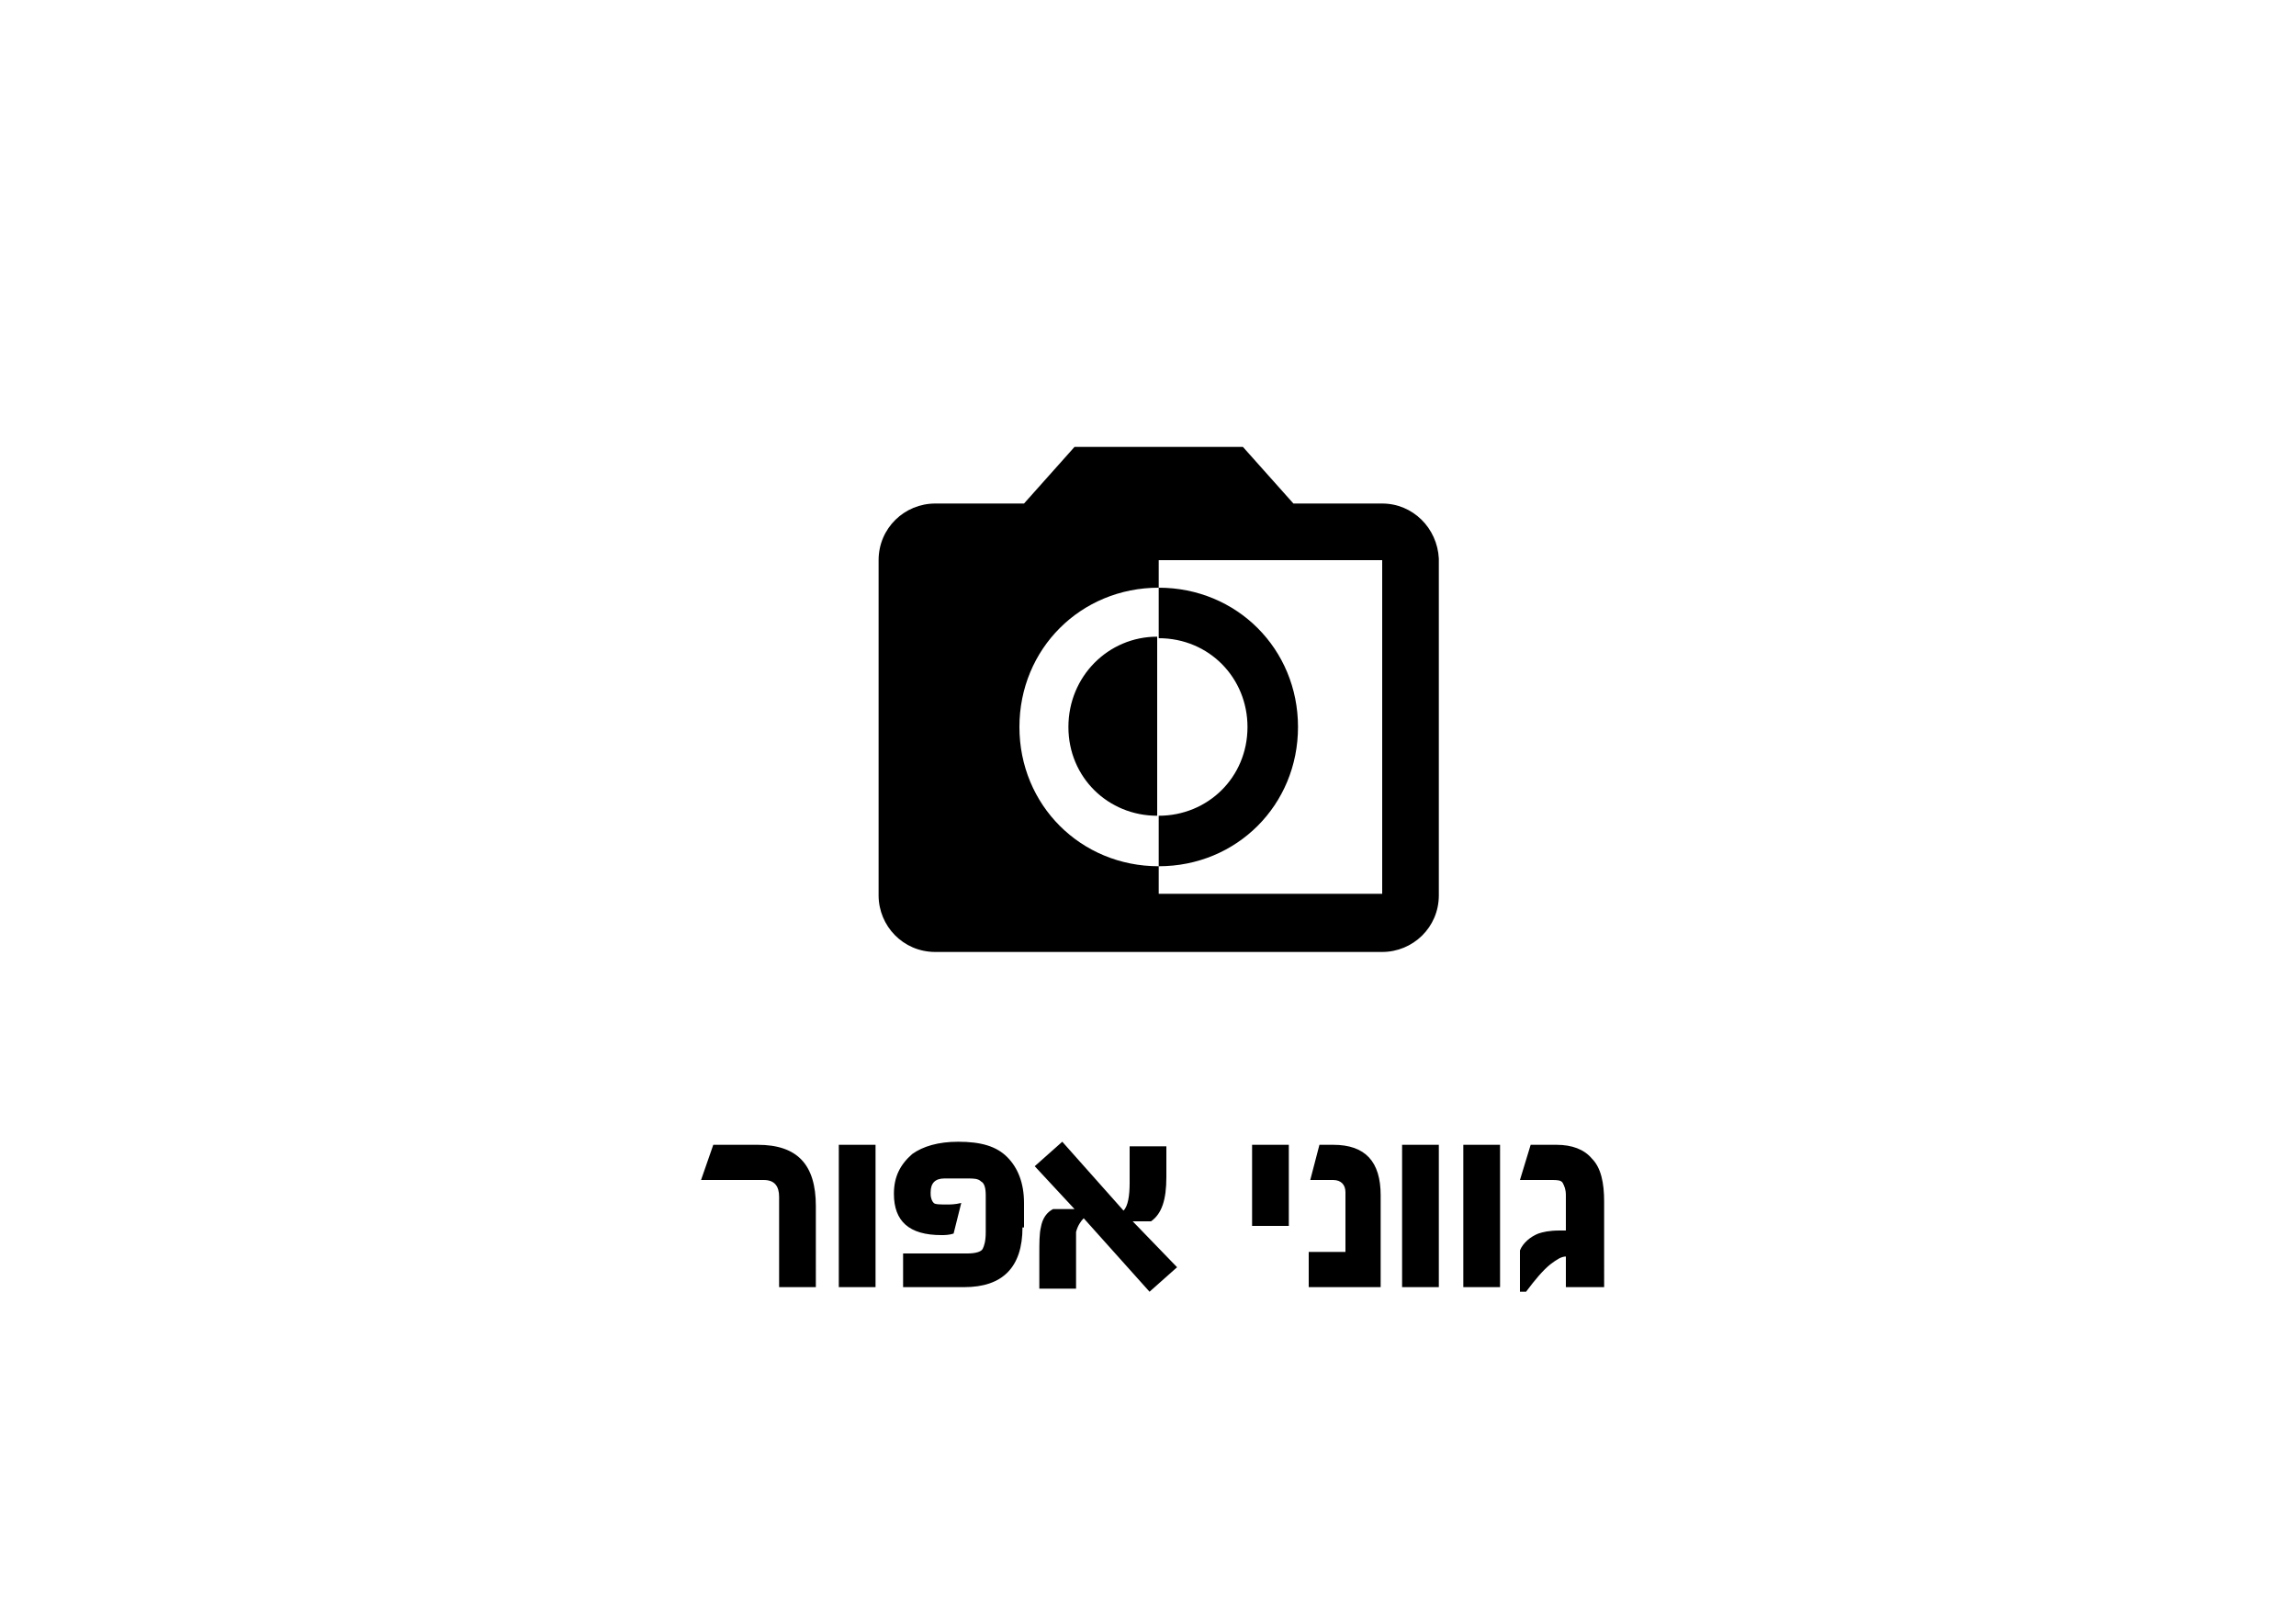 <?xml version="1.0" encoding="utf-8"?>
<svg version="1.0" xmlns="http://www.w3.org/2000/svg" xmlns:xlink="http://www.w3.org/1999/xlink" x="0px" y="0px"
	 viewBox="0 0 150 105" enable-background="new 0 0 150 105" xml:space="preserve">
<path d="M53.3,84.1h-2.4v-5.9c0-0.7-0.3-1.1-1-1.1h-4.1l0.8-2.3h2.9c2.6,0,3.8,1.3,3.8,4V84.1z
	 M57.2,84.1h-2.4v-9.3h2.4V84.1z M66.8,80.2c0,2.6-1.3,3.9-3.8,3.9h-4v-2.2h4.2c0.5,0,0.9-0.1,1-0.3c0.1-0.2,0.2-0.5,0.2-1.1v-2.4
	c0-0.5-0.1-0.8-0.3-0.9C63.9,77,63.6,77,63.2,77h-1.5c-0.6,0-0.9,0.3-0.9,0.9v0.1c0,0.3,0.1,0.5,0.2,0.6c0.1,0.1,0.4,0.1,0.9,0.1
	c0.2,0,0.5,0,0.9-0.1l-0.5,2c-0.3,0.1-0.6,0.1-0.8,0.1c-2.1,0-3.1-0.9-3.1-2.7c0-1.1,0.4-1.9,1.2-2.6c0.7-0.5,1.7-0.8,3-0.8
	c1.5,0,2.5,0.3,3.2,1c0.7,0.7,1.1,1.7,1.1,3V80.2z M76.9,82.8l-1.8,1.6l-4.3-4.8c-0.2,0.2-0.4,0.5-0.5,0.9c0,0.1,0,0.5,0,1.1v2.6
	h-2.4v-2.2c0-0.8,0-1.4,0.1-1.8c0.1-0.6,0.4-1,0.8-1.2h1.4l-2.6-2.8l1.8-1.6l4,4.5c0.3-0.3,0.4-1,0.4-1.8v-2.4h2.4v2
	c0,1.5-0.3,2.4-1,2.9H74L76.9,82.8z M84.2,80.1h-2.4v-5.3h2.4V80.1z M90.2,84.1h-4.7v-2.3h2.4v-3.9c0-0.5-0.3-0.8-0.8-0.8h-1.5
	l0.6-2.3h0.9c2.1,0,3.1,1.1,3.1,3.3V84.1z M94,84.1h-2.4v-9.3H94V84.1z M98,84.1h-2.4v-9.3H98V84.1z M104.8,84.1h-2.5v-2
	c-0.3,0-0.6,0.2-1,0.5c-0.5,0.4-1,1-1.6,1.8h-0.4v-2.7c0.2-0.5,0.7-0.9,1.2-1.1c0.3-0.1,0.7-0.2,1.4-0.2h0.4v-2.3
	c0-0.4-0.1-0.6-0.2-0.8s-0.4-0.2-0.7-0.2h-2.1l0.7-2.3h1.7c1,0,1.8,0.3,2.3,0.9c0.6,0.6,0.8,1.6,0.8,2.8V84.1z M90.3,32.9h-5.8
	l-3.3-3.7h-11l-3.3,3.7h-5.8c-2,0-3.7,1.6-3.7,3.7v21.9c0,2,1.6,3.7,3.7,3.7h29.2c2,0,3.7-1.6,3.7-3.7V36.5
	C93.9,34.5,92.3,32.9,90.3,32.9z M90.3,58.4H75.7v-1.8c-5.1,0-9.1-4-9.1-9.1s4-9.1,9.1-9.1v-1.8h14.6V58.4z M84.8,47.5
	c0-5.1-4-9.1-9.1-9.1v3.3c3.3,0,5.8,2.6,5.8,5.8c0,3.3-2.6,5.8-5.8,5.8v3.3C80.8,56.6,84.8,52.6,84.8,47.5z M69.8,47.5
	c0,3.3,2.6,5.8,5.8,5.8V41.6C72.4,41.6,69.8,44.2,69.8,47.5z"/>
</svg>
